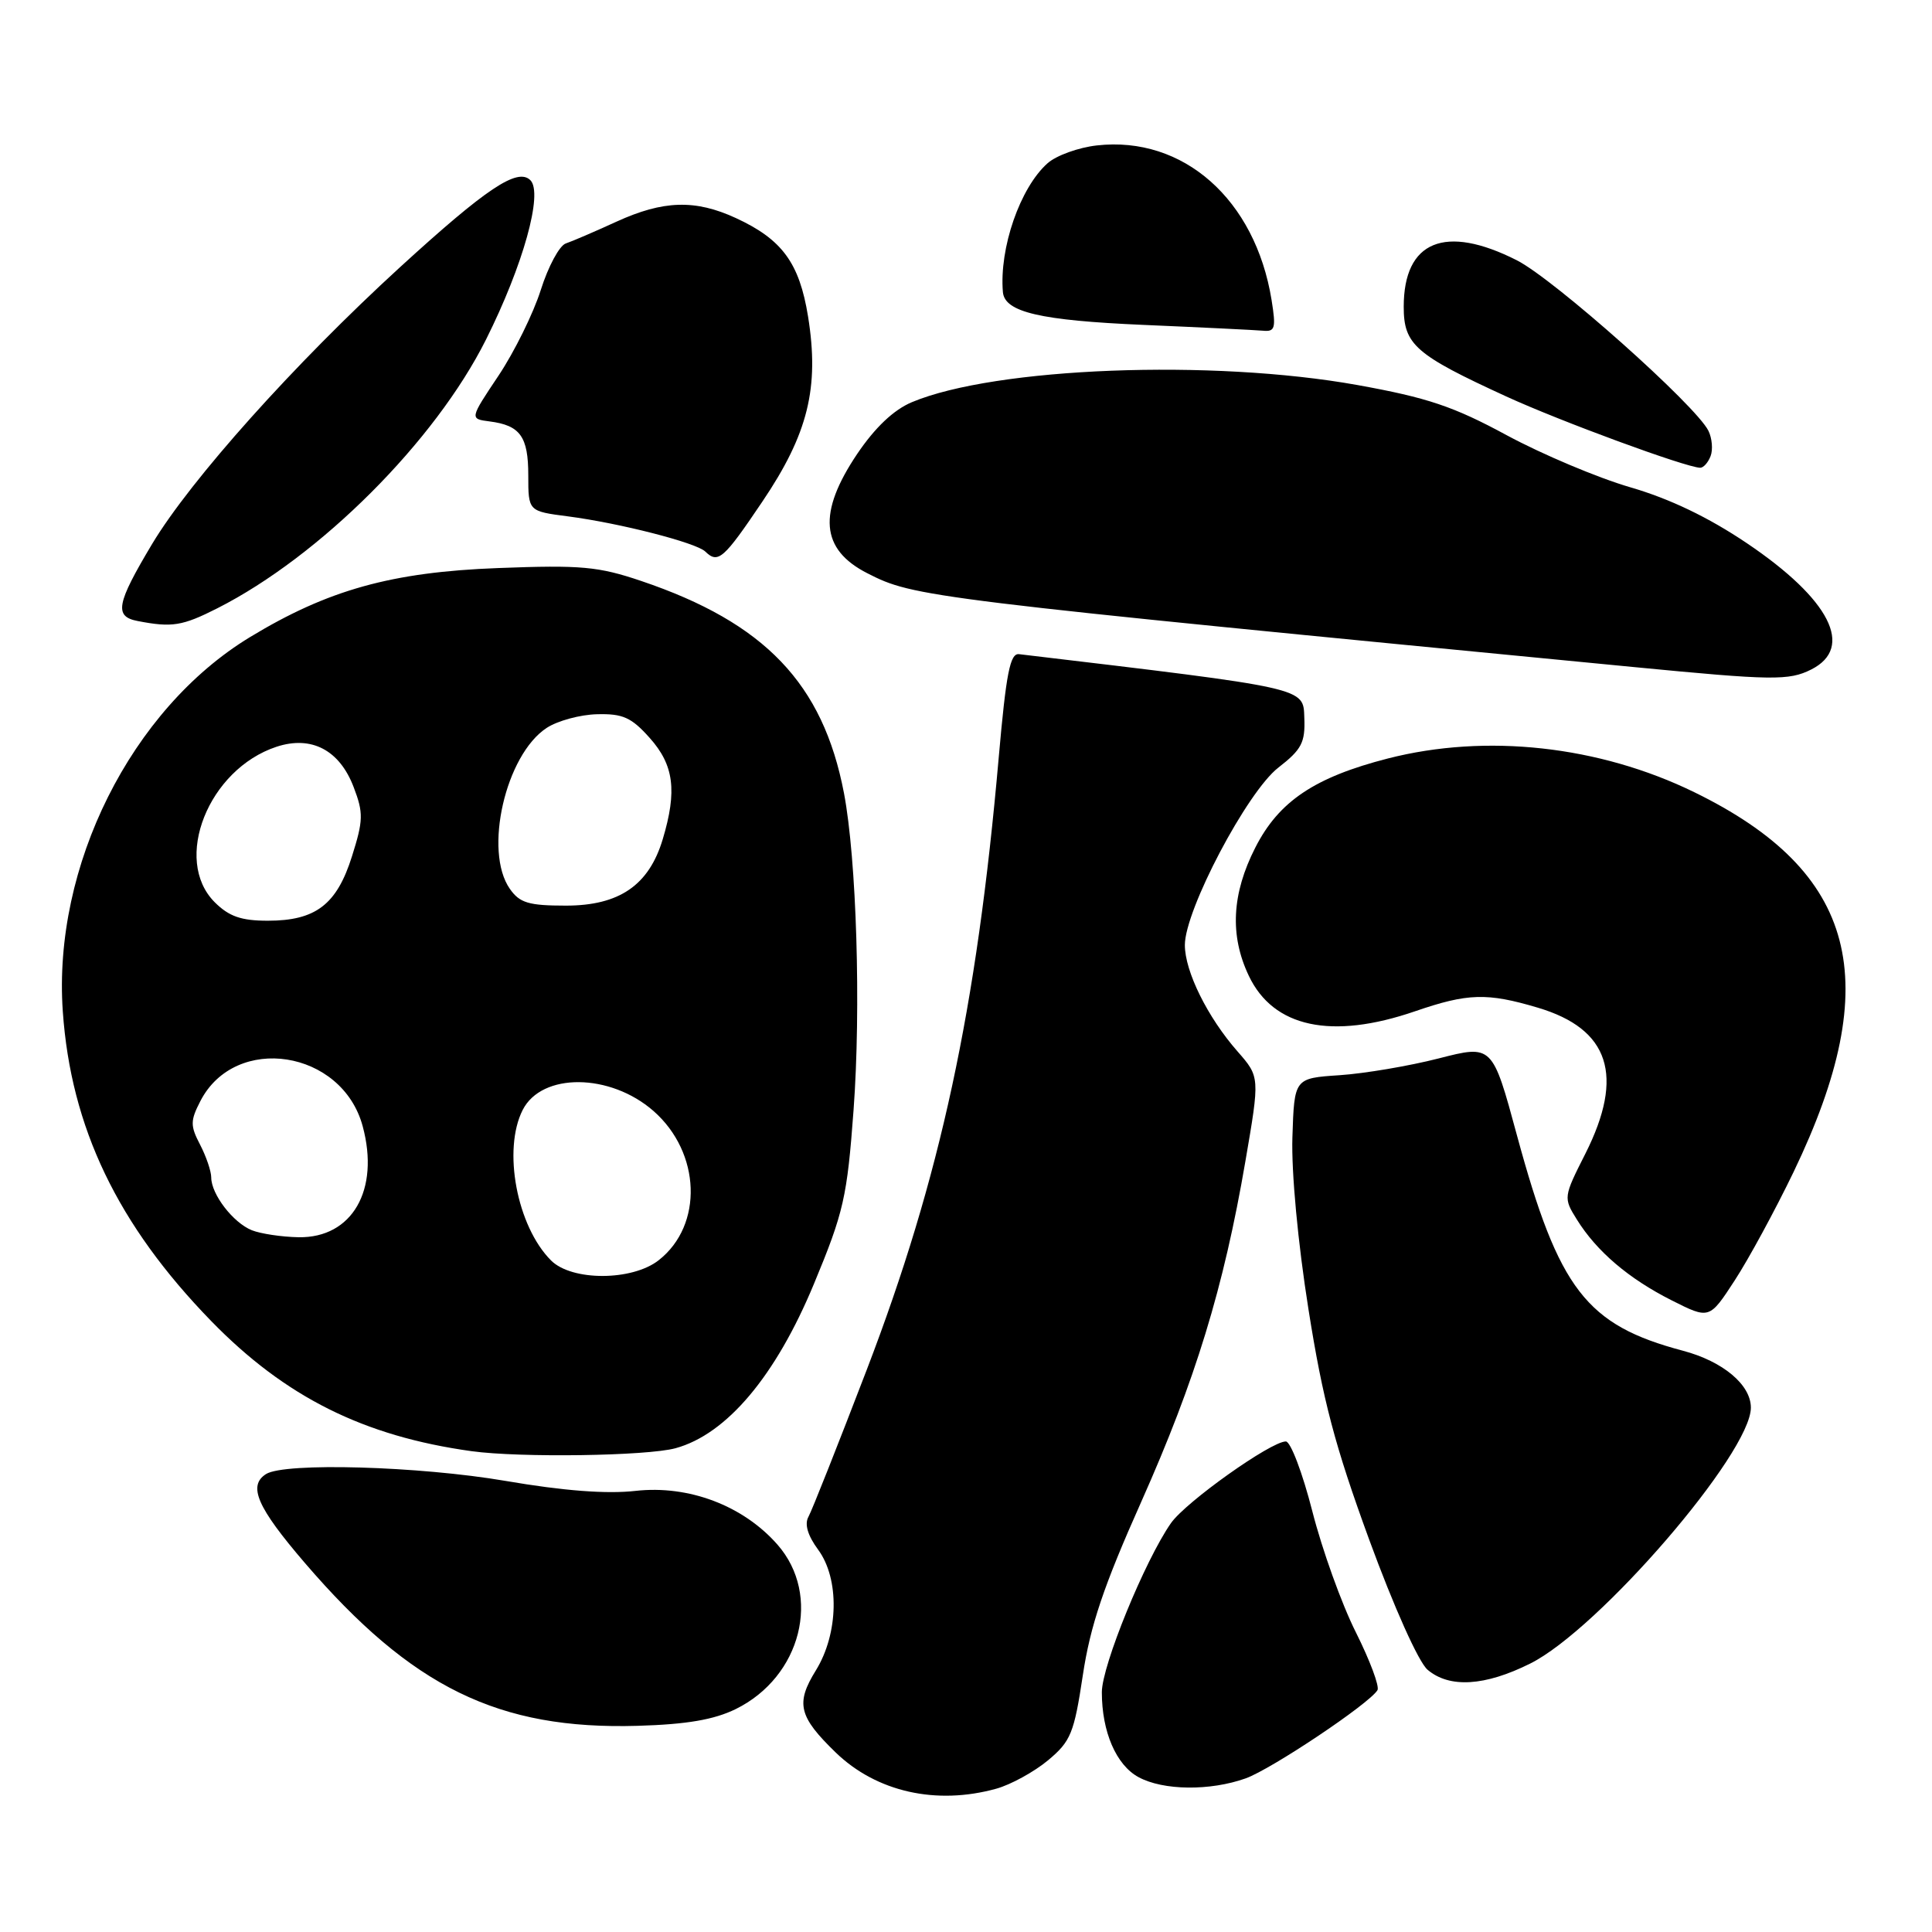 <?xml version="1.0" encoding="UTF-8" standalone="no"?>
<!DOCTYPE svg PUBLIC "-//W3C//DTD SVG 1.1//EN" "http://www.w3.org/Graphics/SVG/1.1/DTD/svg11.dtd" >
<svg xmlns="http://www.w3.org/2000/svg" xmlns:xlink="http://www.w3.org/1999/xlink" version="1.1" viewBox="0 0 256 256">
 <g >
 <path fill="currentColor"
d=" M 132.02 237.01 C 133.95 236.47 137.03 234.78 138.87 233.25 C 141.89 230.73 142.32 229.67 143.48 221.98 C 144.46 215.45 146.23 210.17 151.22 199.00 C 158.39 182.91 162.15 170.63 165.02 153.88 C 166.94 142.70 166.94 142.70 163.98 139.32 C 160.01 134.80 157.00 128.72 157.00 125.22 C 157.00 120.58 165.25 104.92 169.39 101.71 C 172.47 99.32 172.96 98.39 172.83 95.13 C 172.68 91.08 173.45 91.25 135.03 86.68 C 133.84 86.53 133.32 89.21 132.34 100.33 C 129.42 133.73 124.61 156.03 114.85 181.50 C 111.05 191.40 107.58 200.17 107.12 200.99 C 106.58 201.96 107.03 203.47 108.40 205.33 C 111.26 209.20 111.13 216.43 108.11 221.33 C 105.40 225.71 105.82 227.45 110.75 232.23 C 116.15 237.44 124.06 239.22 132.02 237.01 Z  M 165.07 235.64 C 168.49 234.41 181.40 225.78 182.52 223.96 C 182.82 223.48 181.53 220.03 179.66 216.29 C 177.78 212.56 175.19 205.34 173.89 200.25 C 172.59 195.16 171.01 191.00 170.38 191.00 C 168.40 191.00 157.13 199.01 155.16 201.82 C 151.71 206.76 146.00 220.71 146.00 224.23 C 146.00 229.47 147.90 233.88 150.86 235.48 C 154.13 237.26 160.34 237.33 165.07 235.64 Z  M 97.49 226.46 C 106.17 222.19 108.91 211.38 103.01 204.66 C 98.46 199.49 91.25 196.76 84.21 197.55 C 80.39 197.98 74.70 197.55 67.00 196.23 C 55.53 194.27 37.71 193.76 35.25 195.32 C 32.82 196.87 34.07 199.73 40.38 207.08 C 54.56 223.60 66.05 229.22 84.50 228.68 C 91.00 228.49 94.61 227.87 97.49 226.46 Z  M 202.76 220.43 C 211.86 215.90 232.00 192.54 232.00 186.52 C 232.00 183.49 228.31 180.39 223.00 178.98 C 210.19 175.58 206.55 170.87 201.01 150.46 C 197.75 138.42 197.75 138.42 190.62 140.25 C 186.71 141.25 180.80 142.25 177.50 142.47 C 171.50 142.87 171.50 142.87 171.25 150.69 C 171.10 155.28 171.98 164.69 173.38 173.50 C 175.28 185.52 176.88 191.58 181.42 204.00 C 184.70 212.95 187.97 220.24 189.16 221.25 C 192.06 223.71 196.75 223.43 202.76 220.43 Z  M 89.50 191.90 C 96.29 190.05 102.79 182.33 107.86 170.10 C 111.80 160.62 112.25 158.61 113.10 147.10 C 114.10 133.55 113.50 113.84 111.83 105.09 C 109.05 90.58 101.35 82.52 84.96 76.98 C 79.28 75.06 77.00 74.85 66.00 75.27 C 51.89 75.80 43.44 78.16 33.11 84.43 C 17.38 93.99 6.98 114.78 8.32 134.00 C 9.39 149.39 15.58 162.30 28.00 175.06 C 37.79 185.11 48.19 190.31 62.50 192.29 C 68.93 193.17 85.70 192.93 89.50 191.90 Z  M 237.66 155.29 C 249.85 129.95 246.07 115.50 224.50 104.97 C 211.88 98.81 196.93 97.17 183.91 100.50 C 174.20 102.99 169.45 106.18 166.34 112.30 C 163.21 118.43 162.93 123.95 165.47 129.29 C 168.72 136.15 176.45 137.80 187.50 134.00 C 194.48 131.60 197.04 131.52 203.76 133.52 C 213.27 136.34 215.28 142.53 210.07 152.87 C 207.16 158.62 207.15 158.72 208.94 161.59 C 211.57 165.82 215.81 169.43 221.50 172.30 C 226.50 174.82 226.50 174.82 229.86 169.66 C 231.71 166.82 235.22 160.35 237.66 155.29 Z  M 240.00 88.71 C 245.75 85.81 242.49 79.41 231.49 71.99 C 226.39 68.55 221.26 66.09 216.03 64.57 C 211.73 63.32 204.36 60.21 199.65 57.67 C 192.60 53.85 189.13 52.69 179.87 51.02 C 160.63 47.56 131.88 48.66 120.83 53.29 C 118.41 54.31 115.96 56.63 113.58 60.15 C 108.33 67.96 108.73 72.80 114.91 75.95 C 121.13 79.13 122.35 79.28 216.50 88.39 C 234.89 90.17 237.04 90.20 240.00 88.71 Z  M 28.80 80.60 C 42.43 73.69 57.65 58.47 64.40 44.99 C 69.32 35.16 71.99 25.59 70.28 23.88 C 68.58 22.18 64.44 24.95 53.00 35.41 C 39.03 48.19 25.26 63.57 20.15 72.09 C 15.41 80.02 15.10 81.69 18.25 82.29 C 22.80 83.17 24.16 82.95 28.80 80.60 Z  M 101.00 66.49 C 107.08 57.49 108.59 51.38 107.07 41.93 C 105.92 34.84 103.64 31.72 97.50 28.89 C 92.12 26.41 87.89 26.54 81.69 29.37 C 78.83 30.68 75.81 31.98 74.97 32.26 C 74.13 32.54 72.64 35.31 71.66 38.41 C 70.68 41.51 68.16 46.62 66.06 49.77 C 62.23 55.50 62.23 55.50 64.87 55.84 C 68.94 56.36 70.00 57.85 70.00 62.99 C 70.00 67.74 70.00 67.74 75.25 68.42 C 82.10 69.31 92.24 71.91 93.45 73.08 C 95.15 74.73 95.87 74.10 101.00 66.49 Z  M 226.66 60.44 C 226.99 59.59 226.86 58.08 226.38 57.09 C 224.74 53.74 205.94 37.00 200.99 34.49 C 191.48 29.67 186.00 31.92 186.00 40.65 C 186.00 45.67 187.53 47.00 199.58 52.53 C 206.77 55.83 223.37 61.93 225.28 61.98 C 225.71 61.99 226.33 61.30 226.66 60.44 Z  M 168.49 39.75 C 166.33 26.42 156.79 17.98 145.34 19.27 C 142.91 19.54 139.97 20.60 138.81 21.63 C 135.16 24.87 132.39 32.89 132.89 38.71 C 133.13 41.36 137.84 42.46 151.50 43.05 C 159.20 43.38 166.33 43.73 167.34 43.82 C 168.96 43.98 169.09 43.49 168.49 39.75 Z  M 73.02 167.02 C 68.49 162.49 66.58 152.35 69.26 147.07 C 71.79 142.10 80.85 142.18 86.60 147.22 C 92.87 152.73 93.21 162.33 87.29 166.98 C 83.77 169.75 75.77 169.77 73.02 167.02 Z  M 33.36 163.01 C 30.89 162.01 28.00 158.26 27.99 156.03 C 27.99 155.19 27.32 153.23 26.51 151.67 C 25.20 149.16 25.21 148.50 26.56 145.88 C 31.20 136.91 45.34 139.11 48.06 149.24 C 50.34 157.68 46.66 164.05 39.58 163.94 C 37.33 163.90 34.54 163.48 33.36 163.01 Z  M 28.45 119.55 C 22.84 113.93 27.61 101.93 36.64 98.95 C 41.26 97.43 45.00 99.38 46.87 104.32 C 48.17 107.72 48.14 108.71 46.64 113.46 C 44.63 119.86 41.83 122.00 35.49 122.00 C 31.96 122.00 30.35 121.44 28.45 119.55 Z  M 67.56 117.78 C 64.06 112.79 66.98 100.02 72.44 96.45 C 73.87 95.51 76.88 94.69 79.12 94.64 C 82.52 94.55 83.67 95.06 86.09 97.78 C 89.30 101.37 89.74 104.78 87.82 111.19 C 85.99 117.30 82.06 120.00 74.98 120.00 C 70.05 120.00 68.86 119.64 67.56 117.78 Z "/>
</g>
</svg>